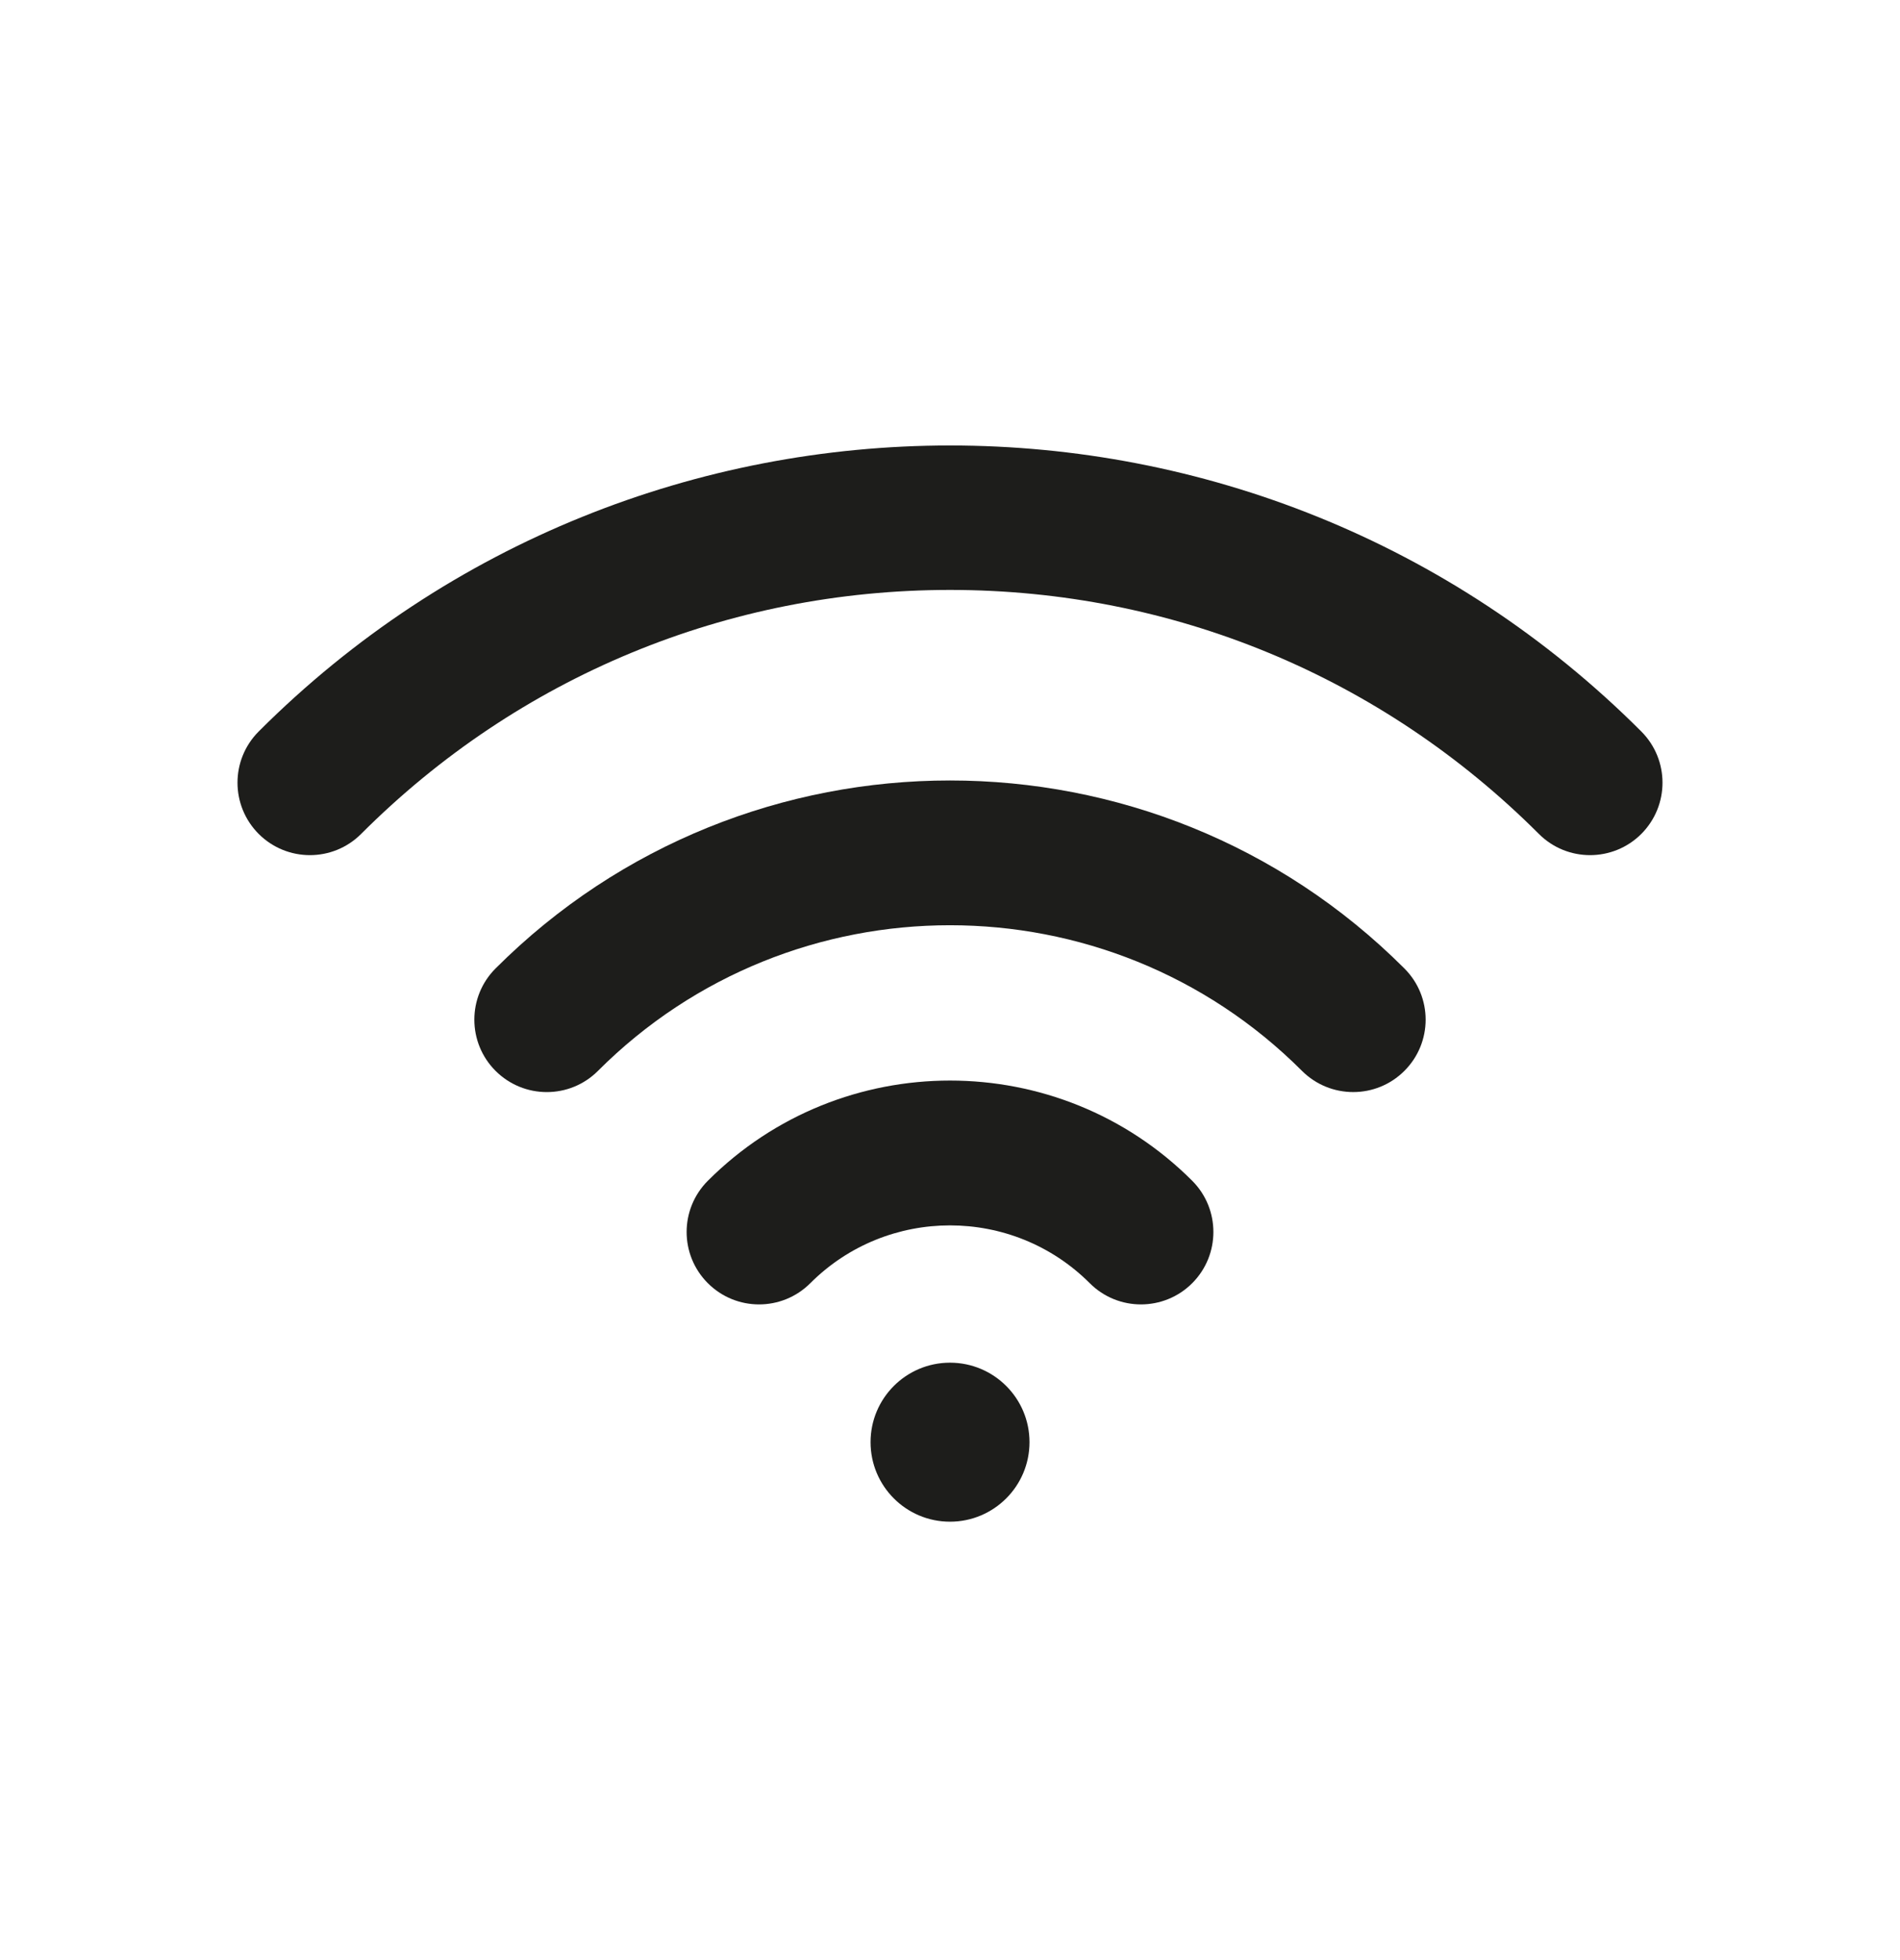 <svg width="32" height="33" viewBox="0 0 32 33" fill="none" xmlns="http://www.w3.org/2000/svg">
<path d="M11.922 19.879C11.445 20.356 11.445 21.128 11.922 21.604C12.398 22.08 13.17 22.08 13.647 21.604C14.944 20.306 17.056 20.306 18.354 21.604C18.592 21.842 18.904 21.961 19.216 21.961C19.528 21.961 19.841 21.842 20.079 21.604C20.555 21.128 20.555 20.355 20.079 19.879C17.83 17.63 14.171 17.63 11.922 19.879Z" fill="#1D1D1B"/>
<path d="M8.346 16.305C7.87 16.781 7.87 17.553 8.346 18.029C8.823 18.505 9.595 18.506 10.071 18.029C13.34 14.76 18.659 14.76 21.928 18.029C22.166 18.267 22.479 18.386 22.791 18.386C23.103 18.386 23.415 18.267 23.653 18.029C24.13 17.553 24.13 16.781 23.653 16.305C19.433 12.085 12.567 12.085 8.346 16.305Z" fill="#1D1D1B"/>
<path d="M27.643 12.315C21.223 5.895 10.777 5.895 4.357 12.315C3.881 12.791 3.881 13.563 4.357 14.04C4.834 14.516 5.606 14.516 6.082 14.04C8.731 11.39 12.253 9.932 16 9.932C19.747 9.932 23.269 11.391 25.918 14.04C26.156 14.278 26.468 14.397 26.78 14.397C27.092 14.397 27.405 14.278 27.643 14.04C28.119 13.563 28.119 12.791 27.643 12.315Z" fill="#1D1D1B"/>
<path d="M16 25.619C16.739 25.619 17.339 25.02 17.339 24.28C17.339 23.541 16.739 22.942 16 22.942C15.261 22.942 14.662 23.541 14.662 24.28C14.662 25.02 15.261 25.619 16 25.619Z" fill="#1D1D1B"/>
</svg>
